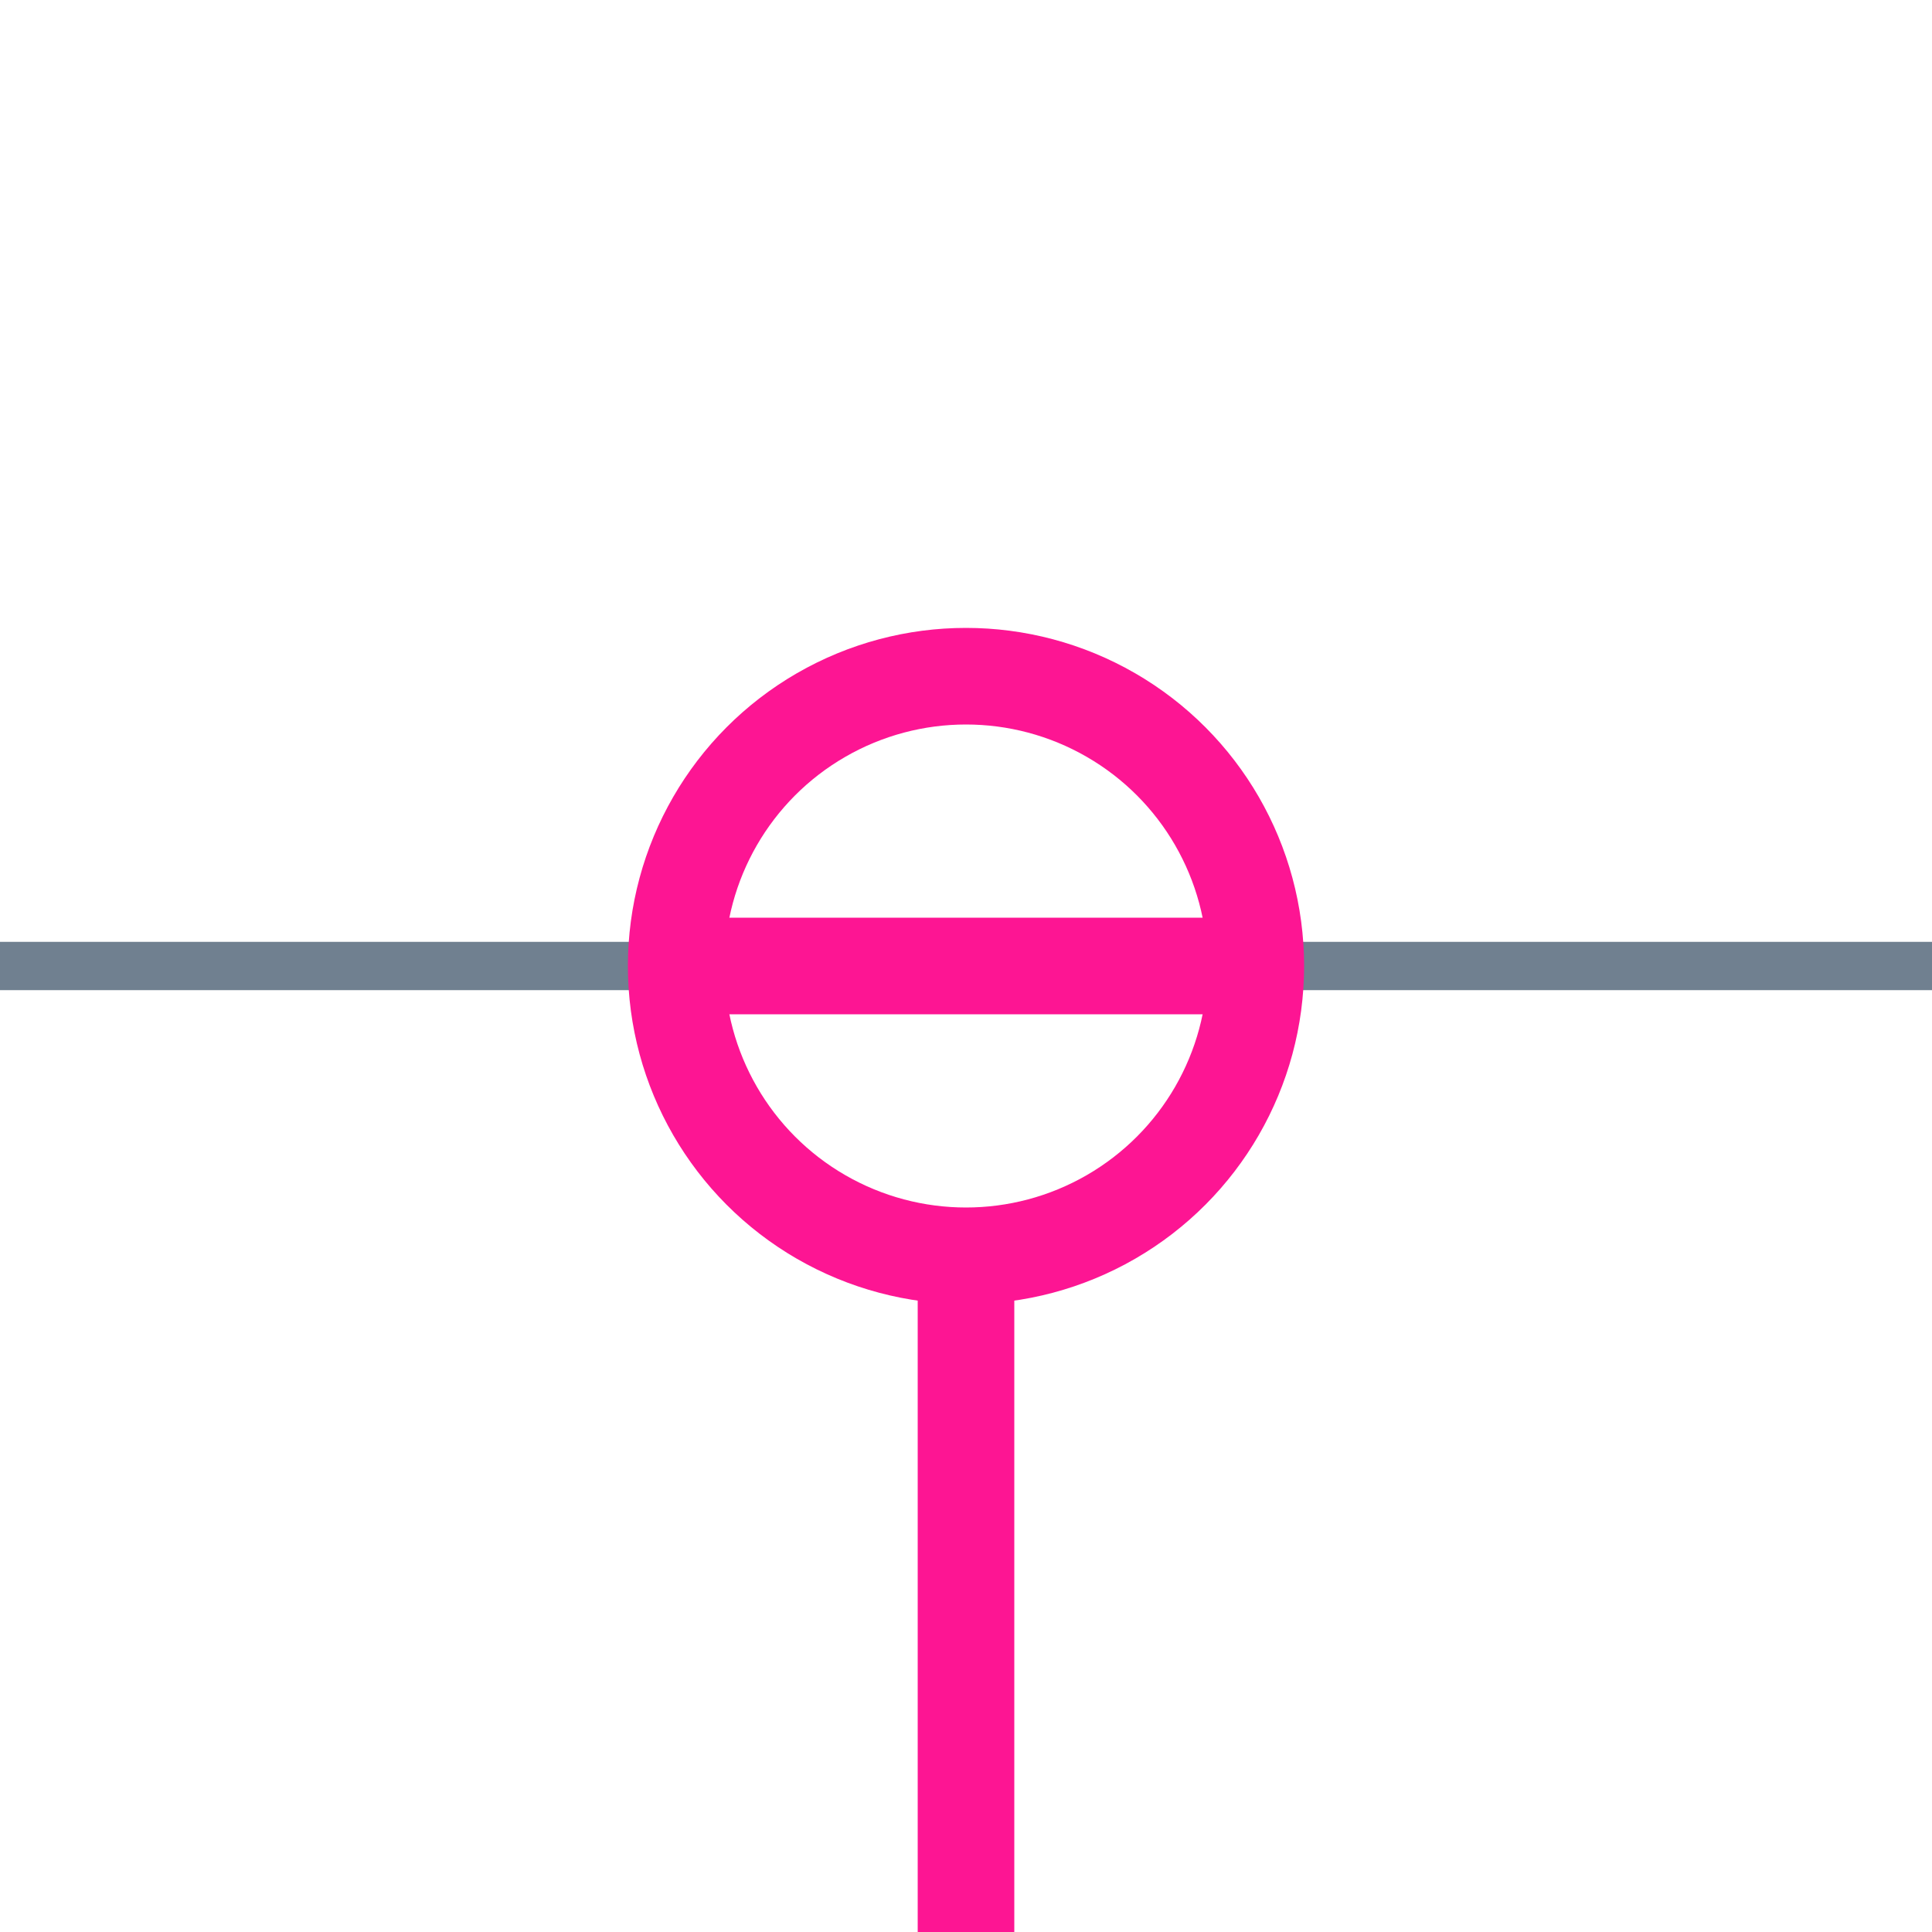 <?xml version="1.0" encoding="utf-8"?>
<svg width="40" height="40" xmlns="http://www.w3.org/2000/svg">
  <g>
    <line x1="24" y1="20" x2="40" y2="20" style="stroke:slategray;stroke-width:1" />
    <line x1="0" y1="20" x2="16" y2="20" style="stroke:slategray;stroke-width:1" />
    <circle cx="20" cy="20" r="6.0" style="stroke:#FD1593;stroke-width:2;" fill="transparent" />
    <line x1="14" y1="20" x2="26" y2="20" style="stroke:#FD1593;stroke-width:2;" />
    <line x1="20" y1="26" x2="20" y2="40" style="stroke:#FD1593;stroke-width:2;" />
  </g>
</svg>